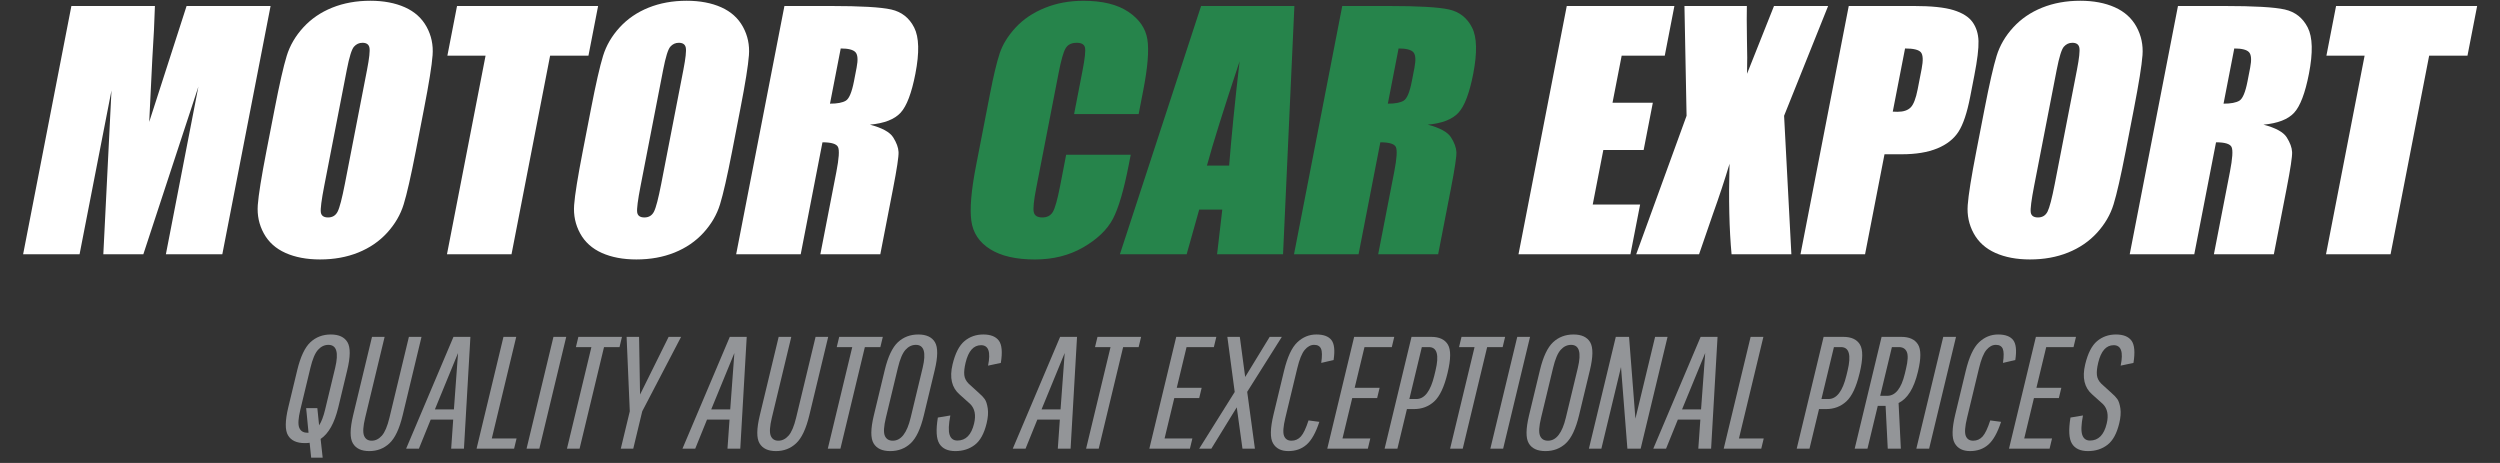 <?xml version="1.0" encoding="utf-8"?>
<!-- Generator: Adobe Illustrator 15.0.0, SVG Export Plug-In . SVG Version: 6.00 Build 0)  -->
<!DOCTYPE svg PUBLIC "-//W3C//DTD SVG 1.1//EN" "http://www.w3.org/Graphics/SVG/1.1/DTD/svg11.dtd">
<svg version="1.1" id="Layer_1" xmlns="http://www.w3.org/2000/svg" xmlns:xlink="http://www.w3.org/1999/xlink" x="0px" y="0px"
	 width="702px" height="130px" viewBox="0 0 702 130" enable-background="new 0 0 702 130" xml:space="preserve">
<rect x="0" y="0" width="702" height="130" fill="#333333" stroke="none"/>
<path fill="#FFFFFF" d="M75.98,1.682L62.428,71.392H46.581l9.128-47.06l-15.457,47.06H29.013l2.291-45.987l-8.962,45.987H6.494
	L20.046,1.682h23.456c-0.119,4.192-0.364,9.132-0.732,14.823l-0.871,17.73L52.393,1.682H75.98z"/>
<path fill="#FFFFFF" d="M116.746,42.501c-1.366,7.003-2.492,11.961-3.39,14.874c-0.894,2.913-2.449,5.576-4.652,7.989
	c-2.203,2.409-4.914,4.262-8.121,5.555c-3.211,1.292-6.78,1.936-10.714,1.936c-3.732,0-6.964-0.608-9.698-1.827
	c-2.733-1.222-4.766-3.053-6.097-5.491c-1.336-2.44-1.897-5.095-1.687-7.963c0.214-2.875,1.021-7.894,2.413-15.072l2.322-11.928
	c1.358-7.003,2.488-11.961,3.386-14.875c0.894-2.917,2.449-5.581,4.656-7.99c2.204-2.408,4.906-4.262,8.112-5.554
	c3.211-1.292,6.78-1.94,10.714-1.94c3.732,0,6.965,0.614,9.698,1.831c2.733,1.222,4.77,3.054,6.106,5.493
	c1.335,2.44,1.896,5.094,1.677,7.963c-0.21,2.873-1.016,7.894-2.413,15.072L116.746,42.501z M103.067,19.592
	c0.631-3.241,0.854-5.317,0.67-6.22c-0.179-0.902-0.832-1.358-1.949-1.358c-0.951,0-1.748,0.368-2.392,1.1
	c-0.644,0.732-1.314,2.891-2.01,6.479l-6.33,32.553c-0.789,4.048-1.108,6.544-0.964,7.489c0.149,0.951,0.824,1.424,2.028,1.424
	c1.235,0,2.133-0.543,2.689-1.639c0.557-1.09,1.231-3.688,2.033-7.791L103.067,19.592z"/>
<polygon fill="#FFFFFF" points="167.949,1.682 165.238,15.633 154.472,15.633 143.635,71.392 125.511,71.392 136.347,15.633 
	125.625,15.633 128.336,1.682 "/>
<path fill="#FFFFFF" d="M205.575,42.501c-1.367,7.003-2.492,11.961-3.39,14.874c-0.894,2.913-2.449,5.576-4.652,7.989
	c-2.204,2.409-4.915,4.262-8.121,5.555c-3.211,1.292-6.781,1.936-10.714,1.936c-3.731,0-6.964-0.608-9.697-1.827
	c-2.729-1.222-4.766-3.053-6.097-5.491c-1.336-2.44-1.897-5.095-1.687-7.963c0.214-2.875,1.021-7.894,2.417-15.072l2.317-11.928
	c1.358-7.003,2.488-11.961,3.386-14.875c0.897-2.917,2.449-5.581,4.656-7.99c2.203-2.408,4.906-4.262,8.112-5.554
	c3.21-1.292,6.78-1.94,10.714-1.94c3.731,0,6.964,0.614,9.697,1.831c2.733,1.222,4.771,3.054,6.106,5.493
	c1.336,2.44,1.896,5.094,1.678,7.963c-0.21,2.873-1.016,7.894-2.414,15.072L205.575,42.501z M191.896,19.592
	c0.63-3.241,0.854-5.317,0.67-6.22c-0.18-0.902-0.832-1.358-1.949-1.358c-0.951,0-1.748,0.368-2.392,1.1
	c-0.644,0.732-1.314,2.891-2.01,6.479l-6.329,32.553c-0.789,4.048-1.108,6.544-0.964,7.489c0.149,0.951,0.824,1.424,2.028,1.424
	c1.235,0,2.133-0.543,2.689-1.639c0.557-1.09,1.231-3.688,2.033-7.791L191.896,19.592z"/>
<path fill="#FFFFFF" d="M220.266,1.682h12.829c8.555,0,14.283,0.328,17.183,0.989c2.9,0.658,5.042,2.344,6.422,5.059
	c1.384,2.711,1.497,7.04,0.341,12.983c-1.055,5.423-2.435,9.071-4.148,10.937c-1.713,1.867-4.586,2.983-8.619,3.355
	c3.416,0.894,5.592,2.082,6.539,3.575c0.942,1.493,1.446,2.865,1.502,4.113c0.061,1.248-0.459,4.687-1.551,10.315l-3.573,18.383
	h-16.833l4.502-23.163c0.724-3.735,0.881-6.043,0.46-6.933c-0.411-0.889-1.869-1.335-4.37-1.335l-6.107,31.432h-18.125
	L220.266,1.682z M236.073,13.61l-3.013,15.501c2.041,0,3.521-0.28,4.45-0.841c0.928-0.561,1.686-2.374,2.286-5.445l0.74-3.832
	c0.434-2.213,0.32-3.663-0.337-4.35C239.543,13.951,238.172,13.61,236.073,13.61"/>
<path fill="#26844B" d="M319.73,32.037h-18.125l2.351-12.116c0.688-3.521,0.916-5.72,0.701-6.591
	c-0.214-0.877-0.991-1.315-2.308-1.315c-1.494,0-2.545,0.531-3.154,1.596c-0.61,1.059-1.253,3.355-1.937,6.884l-6.298,32.383
	c-0.657,3.386-0.89,5.598-0.688,6.631c0.202,1.034,1.008,1.551,2.413,1.551c1.35,0,2.331-0.517,2.954-1.555
	c0.617-1.033,1.295-3.464,2.041-7.293l1.699-8.765h18.13l-0.531,2.716c-1.402,7.219-2.899,12.335-4.506,15.353
	c-1.612,3.022-4.376,5.663-8.301,7.937c-3.929,2.269-8.453,3.408-13.561,3.408c-5.312,0-9.504-0.964-12.571-2.887
	c-3.069-1.923-4.839-4.587-5.295-7.989c-0.455-3.398-0.022-8.52,1.306-15.349l3.959-20.367c0.972-5.024,1.878-8.792,2.71-11.305
	c0.837-2.51,2.336-4.927,4.491-7.254c2.159-2.325,4.883-4.156,8.172-5.488c3.285-1.336,6.895-2.001,10.828-2.001
	c5.339,0,9.544,1.028,12.619,3.091c3.075,2.063,4.854,4.639,5.349,7.723c0.491,3.079,0.104,7.875-1.166,14.384L319.73,32.037z"/>
<path fill="#26844B" d="M363.465,1.682l-3.185,69.709h-18.522l1.462-12.526h-6.486l-3.521,12.526H314.47l22.797-69.709H363.465z
	 M345.144,46.504c0.621-7.893,1.594-17.652,2.934-29.281c-4.441,13.35-7.503,23.114-9.171,29.281H345.144z"/>
<path fill="#26844B" d="M376.905,1.682h12.835c8.553,0,14.282,0.328,17.183,0.989c2.898,0.658,5.041,2.344,6.426,5.059
	c1.38,2.711,1.488,7.04,0.337,12.983c-1.056,5.423-2.435,9.071-4.148,10.937c-1.713,1.867-4.586,2.983-8.62,3.355
	c3.417,0.894,5.594,2.082,6.535,3.575c0.946,1.493,1.45,2.865,1.507,4.113c0.062,1.248-0.455,4.687-1.551,10.315l-3.574,18.383
	h-16.837l4.508-23.163c0.722-3.735,0.875-6.043,0.46-6.933c-0.412-0.889-1.866-1.335-4.367-1.335l-6.115,31.432H363.36
	L376.905,1.682z M392.718,13.61l-3.013,15.501c2.041,0,3.525-0.28,4.449-0.841c0.925-0.561,1.69-2.374,2.286-5.445l0.744-3.832
	c0.431-2.213,0.316-3.663-0.336-4.35C396.191,13.951,394.815,13.61,392.718,13.61"/>
<polygon fill="#FFFFFF" points="439.948,1.682 470.171,1.682 467.465,15.633 455.366,15.633 452.792,28.853 464.113,28.853 
	461.537,42.115 450.216,42.115 447.236,57.441 460.544,57.441 457.828,71.392 426.396,71.392 "/>
<path fill="#FFFFFF" d="M513.337,1.682L500.973,32.51l2.045,38.882h-16.793c-0.653-6.951-0.846-15.418-0.573-25.404
	c-1.319,4.423-2.865,9.105-4.639,14.042l-3.916,11.361h-17.652l14.144-38.882l-0.596-30.828h17.524
	c-0.052,1.918-0.044,5.121,0.027,9.597c0.092,3.416,0.104,6.562,0.021,9.435l7.573-19.032H513.337z"/>
<path fill="#FFFFFF" d="M519.129,1.682h18.255c4.941,0,8.659,0.385,11.166,1.161c2.505,0.775,4.283,1.896,5.335,3.359
	c1.051,1.464,1.607,3.237,1.677,5.317c0.069,2.081-0.319,5.304-1.169,9.667l-1.179,6.072c-0.866,4.449-1.958,7.695-3.271,9.731
	c-1.314,2.037-3.308,3.601-5.97,4.692c-2.668,1.09-5.979,1.638-9.943,1.638h-4.861l-5.459,28.072h-18.13L519.129,1.682z
	 M534.939,13.61l-3.45,17.738c0.517,0.027,0.954,0.044,1.33,0.044c1.666,0,2.9-0.412,3.701-1.231
	c0.807-0.814,1.459-2.518,1.963-5.098l1.113-5.729c0.464-2.382,0.389-3.934-0.214-4.647C538.777,13.969,537.292,13.61,534.939,13.61
	"/>
<path fill="#FFFFFF" d="M596.885,42.501c-1.363,7.003-2.494,11.961-3.392,14.874c-0.893,2.913-2.448,5.576-4.65,7.989
	c-2.204,2.409-4.916,4.262-8.121,5.555c-3.206,1.292-6.777,1.936-10.709,1.936c-3.732,0-6.961-0.608-9.698-1.827
	c-2.733-1.222-4.766-3.053-6.102-5.491c-1.336-2.44-1.896-5.095-1.678-7.963c0.21-2.875,1.011-7.894,2.409-15.072l2.317-11.928
	c1.361-7.003,2.492-11.961,3.386-14.875c0.898-2.917,2.448-5.581,4.656-7.99c2.202-2.408,4.91-4.262,8.12-5.554
	c3.207-1.292,6.776-1.94,10.71-1.94c3.732,0,6.964,0.614,9.696,1.831c2.733,1.222,4.766,3.054,6.102,5.493
	c1.332,2.44,1.893,5.094,1.682,7.963c-0.214,2.873-1.021,7.894-2.413,15.072L596.885,42.501z M583.209,19.592
	c0.632-3.241,0.85-5.317,0.666-6.22c-0.18-0.902-0.833-1.358-1.954-1.358c-0.946,0-1.739,0.368-2.387,1.1
	c-0.645,0.732-1.313,2.891-2.011,6.479l-6.329,32.553c-0.788,4.048-1.104,6.544-0.96,7.489c0.145,0.951,0.824,1.424,2.028,1.424
	c1.235,0,2.129-0.543,2.686-1.639c0.556-1.09,1.235-3.688,2.032-7.791L583.209,19.592z"/>
<path fill="#FFFFFF" d="M611.574,1.682h12.83c8.559,0,14.283,0.328,17.184,0.989c2.898,0.658,5.041,2.344,6.426,5.059
	c1.384,2.711,1.493,7.04,0.337,12.983c-1.057,5.423-2.437,9.071-4.148,10.937c-1.713,1.867-4.586,2.983-8.62,3.355
	c3.421,0.894,5.598,2.082,6.539,3.575c0.942,1.493,1.446,2.865,1.503,4.113c0.062,1.248-0.455,4.687-1.551,10.315l-3.574,18.383
	h-16.833l4.504-23.163c0.722-3.735,0.879-6.043,0.459-6.933c-0.412-0.889-1.865-1.335-4.366-1.335l-6.11,31.432h-18.125
	L611.574,1.682z M627.383,13.61l-3.015,15.501c2.042,0,3.527-0.28,4.455-0.841c0.921-0.561,1.687-2.374,2.282-5.445l0.744-3.832
	c0.431-2.213,0.316-3.663-0.337-4.35C630.856,13.951,629.48,13.61,627.383,13.61"/>
<polygon fill="#FFFFFF" points="695.581,1.682 692.869,15.633 682.108,15.633 671.271,71.392 653.143,71.392 663.982,15.633 
	653.256,15.633 655.968,1.682 "/>
<g>
	<path fill="#939598" d="M97.495,103.972l-2.501,10.402c-1.068,4.429-2.72,7.385-4.967,8.883l0.579,5.248h-3.229l-0.434-4.176
		c-0.315,0.062-0.767,0.093-1.367,0.093c-2.273,0-3.841-0.723-4.7-2.178c-0.863-1.449-0.836-4.072,0.074-7.87l2.506-10.402
		c0.911-3.798,2.15-6.422,3.709-7.877c1.559-1.449,3.469-2.171,5.725-2.171c2.26,0,3.819,0.722,4.683,2.171
		C98.433,97.55,98.411,100.174,97.495,103.972z M91.285,115.049l2.829-11.752c1.034-4.306,0.403-6.462-1.901-6.462
		c-1.104,0-2.076,0.465-2.913,1.395c-0.836,0.923-1.551,2.614-2.137,5.067l-2.83,11.752c-0.587,2.451-0.688,4.139-0.297,5.066
		c0.389,0.93,1.134,1.39,2.243,1.39h0.359l-0.67-6.908h3.141l0.495,4.844C90.264,118.426,90.825,116.963,91.285,115.049z"/>
	<path fill="#939598" d="M114.819,94.593h3.543l-5.295,22.024c-0.916,3.798-2.15,6.42-3.714,7.869
		c-1.559,1.455-3.443,2.179-5.655,2.179c-2.216,0-3.754-0.724-4.612-2.179c-0.863-1.449-0.836-4.071,0.074-7.869l5.3-22.024h3.543
		l-5.462,22.698c-0.583,2.421-0.688,4.104-0.315,5.046c0.372,0.94,1.086,1.411,2.15,1.411c1.06,0,2.011-0.471,2.852-1.411
		c0.836-0.942,1.55-2.625,2.133-5.046L114.819,94.593z"/>
	<path fill="#939598" d="M126.689,125.99l0.569-8.162h-6.32l-3.312,8.162h-3.587l13.293-31.397h4.757l-1.813,31.397H126.689z
		 M128.621,99.127l-6.5,15.828h5.339L128.621,99.127z"/>
	<path fill="#939598" d="M133.82,125.99l7.552-31.397h3.586l-6.859,28.527h6.952l-0.692,2.87H133.82z"/>
	<path fill="#939598" d="M147.858,125.99l7.551-31.397h3.588l-7.552,31.397H147.858z"/>
	<path fill="#939598" d="M161.717,97.467l0.688-2.874h12.247l-0.692,2.874h-4.35l-6.863,28.523h-3.543l6.863-28.523H161.717z"/>
	<path fill="#939598" d="M177.818,125.99h-3.5l2.527-10.495l-0.894-20.902h3.5l0.276,16.193l8.02-16.193h3.5l-10.907,20.902
		L177.818,125.99z"/>
	<path fill="#939598" d="M204.278,125.99l0.574-8.162h-6.325l-3.307,8.162h-3.587l13.293-31.397h4.753l-1.809,31.397H204.278z
		 M206.214,99.127l-6.5,15.828h5.334L206.214,99.127z"/>
	<path fill="#939598" d="M229.013,94.593h3.543l-5.3,22.024c-0.915,3.798-2.15,6.42-3.71,7.869
		c-1.559,1.455-3.447,2.179-5.658,2.179c-2.212,0-3.749-0.724-4.612-2.179c-0.863-1.449-0.837-4.071,0.079-7.869l5.295-22.024h3.543
		l-5.458,22.698c-0.583,2.421-0.692,4.104-0.319,5.046c0.372,0.94,1.09,1.411,2.15,1.411c1.061,0,2.011-0.471,2.853-1.411
		c0.841-0.942,1.55-2.625,2.133-5.046L229.013,94.593z"/>
	<path fill="#939598" d="M234.957,97.467l0.692-2.874h12.247l-0.692,2.874h-4.35l-6.864,28.523h-3.543l6.864-28.523H234.957z"/>
	<path fill="#939598" d="M262.459,103.972l-3.044,12.646c-0.912,3.798-2.151,6.42-3.71,7.869c-1.56,1.455-3.469,2.179-5.726,2.179
		c-2.259,0-3.819-0.724-4.682-2.179c-0.859-1.449-0.837-4.071,0.079-7.869l3.044-12.646c0.912-3.798,2.151-6.422,3.71-7.877
		c1.56-1.449,3.47-2.171,5.726-2.171c2.259,0,3.819,0.722,4.682,2.171C263.397,97.55,263.375,100.174,262.459,103.972z
		 M255.709,117.291l3.369-13.994c1.033-4.306,0.403-6.462-1.902-6.462c-1.103,0-2.076,0.465-2.913,1.395
		c-0.836,0.923-1.55,2.614-2.137,5.067l-3.368,13.994c-0.592,2.452-0.692,4.14-0.298,5.066c0.39,0.931,1.134,1.391,2.243,1.391
		C253.007,123.748,254.676,121.596,255.709,117.291z"/>
	<path fill="#939598" d="M273.519,118.95c0.579-2.391,0.21-4.229-1.094-5.52l-2.953-2.645c-2.229-1.913-2.895-4.738-1.992-8.475
		c0.744-3.111,1.861-5.288,3.342-6.526c1.476-1.24,3.242-1.861,5.292-1.861c2.045,0,3.5,0.573,4.363,1.726
		c0.854,1.151,1.041,3.236,0.556,6.254l-3.591,0.768c0.797-3.829,0.145-5.743-1.962-5.743c-2.107,0-3.553,1.63-4.337,4.889
		c-0.346,1.437-0.469,2.602-0.372,3.5c0.097,0.897,0.508,1.702,1.235,2.422l2.904,2.645c0.696,0.597,1.231,1.165,1.612,1.705
		c0.376,0.537,0.656,1.397,0.836,2.578c0.175,1.184,0.075,2.581-0.315,4.193c-0.691,2.873-1.795,4.889-3.32,6.057
		c-1.52,1.165-3.342,1.749-5.466,1.749c-2.12,0-3.618-0.688-4.481-2.064c-0.863-1.375-1.006-3.826-0.429-7.354l3.505-0.586
		c-0.491,2.545-0.561,4.354-0.207,5.426c0.355,1.077,1.083,1.617,2.189,1.617C271.193,123.704,272.757,122.117,273.519,118.95z"/>
	<path fill="#939598" d="M297.032,125.99l0.573-8.162h-6.325l-3.307,8.162h-3.587l13.294-31.397h4.751l-1.809,31.397H297.032z
		 M298.967,99.127l-6.5,15.828h5.335L298.967,99.127z"/>
	<path fill="#939598" d="M307.483,97.467l0.691-2.874h12.247l-0.691,2.874h-4.355l-6.858,28.523h-3.543l6.864-28.523H307.483z"/>
	<path fill="#939598" d="M329.742,111.772l-2.729,11.348h7.805l-0.692,2.87h-11.392l7.551-31.397h11.261l-0.692,2.874h-7.67
		l-2.75,11.436h6.995l-0.692,2.87H329.742z"/>
	<path fill="#939598" d="M348.14,94.593l1.506,11.262l6.877-11.262h3.413l-9.724,15.431l2.167,15.967h-3.495l-1.604-11.616
		l-7.144,11.616h-3.408l9.975-15.923l-2.063-15.475H348.14z"/>
	<path fill="#939598" d="M360.557,122.381c0.351,0.91,1.047,1.367,2.094,1.367s1.928-0.396,2.641-1.188
		c0.715-0.793,1.427-2.295,2.14-4.506l3.041,0.402c-1.004,3.049-2.195,5.181-3.578,6.39c-1.383,1.215-3.087,1.819-5.124,1.819
		c-2.032,0-3.469-0.731-4.314-2.199c-0.845-1.462-0.792-4.157,0.149-8.074l2.935-12.196c0.941-3.921,2.186-6.611,3.737-8.073
		c1.545-1.468,3.33-2.198,5.35-2.198c2.019,0,3.43,0.521,4.239,1.567c0.811,1.047,1.012,2.917,0.604,5.605l-3.469,0.807
		c0.28-1.909,0.263-3.232-0.057-3.969c-0.315-0.731-0.96-1.1-1.933-1.1c-0.972,0-1.856,0.475-2.646,1.416
		c-0.794,0.941-1.494,2.667-2.099,5.182l-3.347,13.902C360.333,119.787,360.211,121.469,360.557,122.381z"/>
	<path fill="#939598" d="M379.705,111.772l-2.734,11.348h7.81l-0.691,2.87h-11.393l7.551-31.397h11.262l-0.691,2.874h-7.67
		l-2.756,11.436h7.005l-0.692,2.87H379.705z"/>
	<path fill="#939598" d="M388.798,125.99l7.555-31.397h5.563c2.242,0,3.792,0.728,4.655,2.178c0.863,1.449,0.837,4.073-0.077,7.87
		l-0.053,0.224c-0.916,3.798-2.151,6.418-3.707,7.849c-1.554,1.437-3.455,2.154-5.698,2.154h-1.97l-2.677,11.123H388.798z
		 M402.757,105.446l0.333-1.389c1.061-4.397,0.438-6.591-1.865-6.591h-1.976l-3.505,14.577h1.976
		C400.02,112.044,401.697,109.844,402.757,105.446z"/>
	<path fill="#939598" d="M409.699,97.467l0.692-2.874h12.247l-0.692,2.874h-4.354l-6.858,28.523h-3.545l6.865-28.523H409.699z"/>
	<path fill="#939598" d="M418.49,125.99l7.556-31.397h3.588l-7.553,31.397H418.49z"/>
	<path fill="#939598" d="M446.439,103.972l-3.044,12.646c-0.91,3.798-2.15,6.42-3.71,7.869c-1.56,1.455-3.469,2.179-5.725,2.179
		c-2.26,0-3.819-0.724-4.683-2.179c-0.859-1.449-0.836-4.071,0.079-7.869l3.045-12.646c0.91-3.798,2.149-6.422,3.709-7.877
		c1.559-1.449,3.47-2.171,5.726-2.171c2.259,0,3.818,0.722,4.682,2.171C447.377,97.55,447.355,100.174,446.439,103.972z
		 M439.689,117.291l3.369-13.994c1.033-4.306,0.403-6.462-1.901-6.462c-1.104,0-2.076,0.465-2.912,1.395
		c-0.837,0.923-1.552,2.614-2.138,5.067l-3.368,13.994c-0.592,2.452-0.692,4.14-0.298,5.066c0.39,0.931,1.134,1.391,2.242,1.391
		C436.987,123.748,438.656,121.596,439.689,117.291z"/>
	<path fill="#939598" d="M449.664,125.99h-3.5l7.551-31.397h3.724l1.786,22.965l5.528-22.965h3.496l-7.552,31.397h-3.723
		l-1.796-22.917L449.664,125.99z"/>
	<path fill="#939598" d="M476.886,125.99l0.574-8.162h-6.325l-3.308,8.162h-3.587l13.294-31.397h4.753l-1.81,31.397H476.886z
		 M478.822,99.127l-6.5,15.828h5.335L478.822,99.127z"/>
	<path fill="#939598" d="M484.018,125.99l7.556-31.397h3.586l-6.863,28.527h6.956l-0.692,2.87H484.018z"/>
	<path fill="#939598" d="M504.517,125.99l7.551-31.397h5.562c2.243,0,3.798,0.728,4.656,2.178c0.862,1.449,0.837,4.073-0.075,7.87
		l-0.057,0.224c-0.911,3.798-2.146,6.418-3.705,7.849c-1.556,1.437-3.452,2.154-5.694,2.154h-1.976l-2.676,11.123H504.517z
		 M518.471,105.446l0.338-1.389c1.055-4.397,0.434-6.591-1.866-6.591h-1.977l-3.507,14.577h1.975
		C515.737,112.044,517.416,109.844,518.471,105.446z"/>
	<path fill="#939598" d="M520.796,125.99l7.553-31.397h5.562c2.212,0,3.762,0.705,4.651,2.112c0.89,1.405,0.894,3.928,0.018,7.576
		l-0.057,0.224c-1.091,4.548-2.892,7.433-5.401,8.66l0.636,12.825h-3.676l-0.608-12.02h-2.198l-2.892,12.02H520.796z
		 M534.875,104.957l0.319-1.345c0.557-2.305,0.636-3.902,0.236-4.801c-0.395-0.897-1.135-1.345-2.208-1.345h-1.976l-3.293,13.679
		h1.976C532.233,111.146,533.88,109.082,534.875,104.957z"/>
	<path fill="#939598" d="M538.107,125.99l7.556-31.397h3.587l-7.552,31.397H538.107z"/>
	<path fill="#939598" d="M551.983,122.381c0.35,0.91,1.046,1.367,2.094,1.367c1.047,0,1.928-0.396,2.641-1.188
		c0.715-0.793,1.429-2.295,2.142-4.506l3.04,0.402c-1.003,3.049-2.193,5.181-3.578,6.39c-1.384,1.215-3.093,1.819-5.125,1.819
		s-3.474-0.731-4.313-2.199c-0.847-1.462-0.793-4.157,0.148-8.074l2.934-12.196c0.943-3.921,2.186-6.611,3.737-8.073
		c1.547-1.468,3.333-2.198,5.353-2.198c2.016,0,3.43,0.521,4.24,1.567c0.81,1.047,1.011,2.917,0.599,5.605l-3.465,0.807
		c0.282-1.909,0.26-3.232-0.057-3.969c-0.315-0.731-0.958-1.1-1.931-1.1c-0.974,0-1.856,0.475-2.65,1.416
		c-0.797,0.941-1.493,2.667-2.098,5.182l-3.346,13.902C551.756,119.787,551.637,121.469,551.983,122.381z"/>
	<path fill="#939598" d="M571.134,111.772l-2.729,11.348h7.805l-0.69,2.87h-11.394l7.551-31.397h11.262l-0.692,2.874h-7.67
		l-2.75,11.436h6.995l-0.692,2.87H571.134z"/>
	<path fill="#939598" d="M591.562,118.95c0.579-2.391,0.211-4.229-1.094-5.52l-2.953-2.645c-2.229-1.913-2.896-4.738-1.992-8.475
		c0.744-3.111,1.86-5.288,3.341-6.526c1.477-1.24,3.242-1.861,5.291-1.861c2.047,0,3.5,0.573,4.363,1.726
		c0.854,1.151,1.042,3.236,0.557,6.254l-3.592,0.768c0.797-3.829,0.145-5.743-1.962-5.743c-2.107,0-3.553,1.63-4.337,4.889
		c-0.347,1.437-0.469,2.602-0.372,3.5c0.096,0.897,0.508,1.702,1.235,2.422l2.903,2.645c0.696,0.597,1.231,1.165,1.612,1.705
		c0.376,0.537,0.656,1.397,0.836,2.578c0.176,1.184,0.075,2.581-0.315,4.193c-0.692,2.873-1.795,4.889-3.319,6.057
		c-1.521,1.165-3.343,1.749-5.466,1.749c-2.12,0-3.619-0.688-4.481-2.064c-0.863-1.375-1.008-3.826-0.43-7.354l3.504-0.586
		c-0.489,2.545-0.561,4.354-0.205,5.426c0.355,1.077,1.081,1.617,2.189,1.617C589.236,123.704,590.8,122.117,591.562,118.95z"/>
</g>
</svg>
